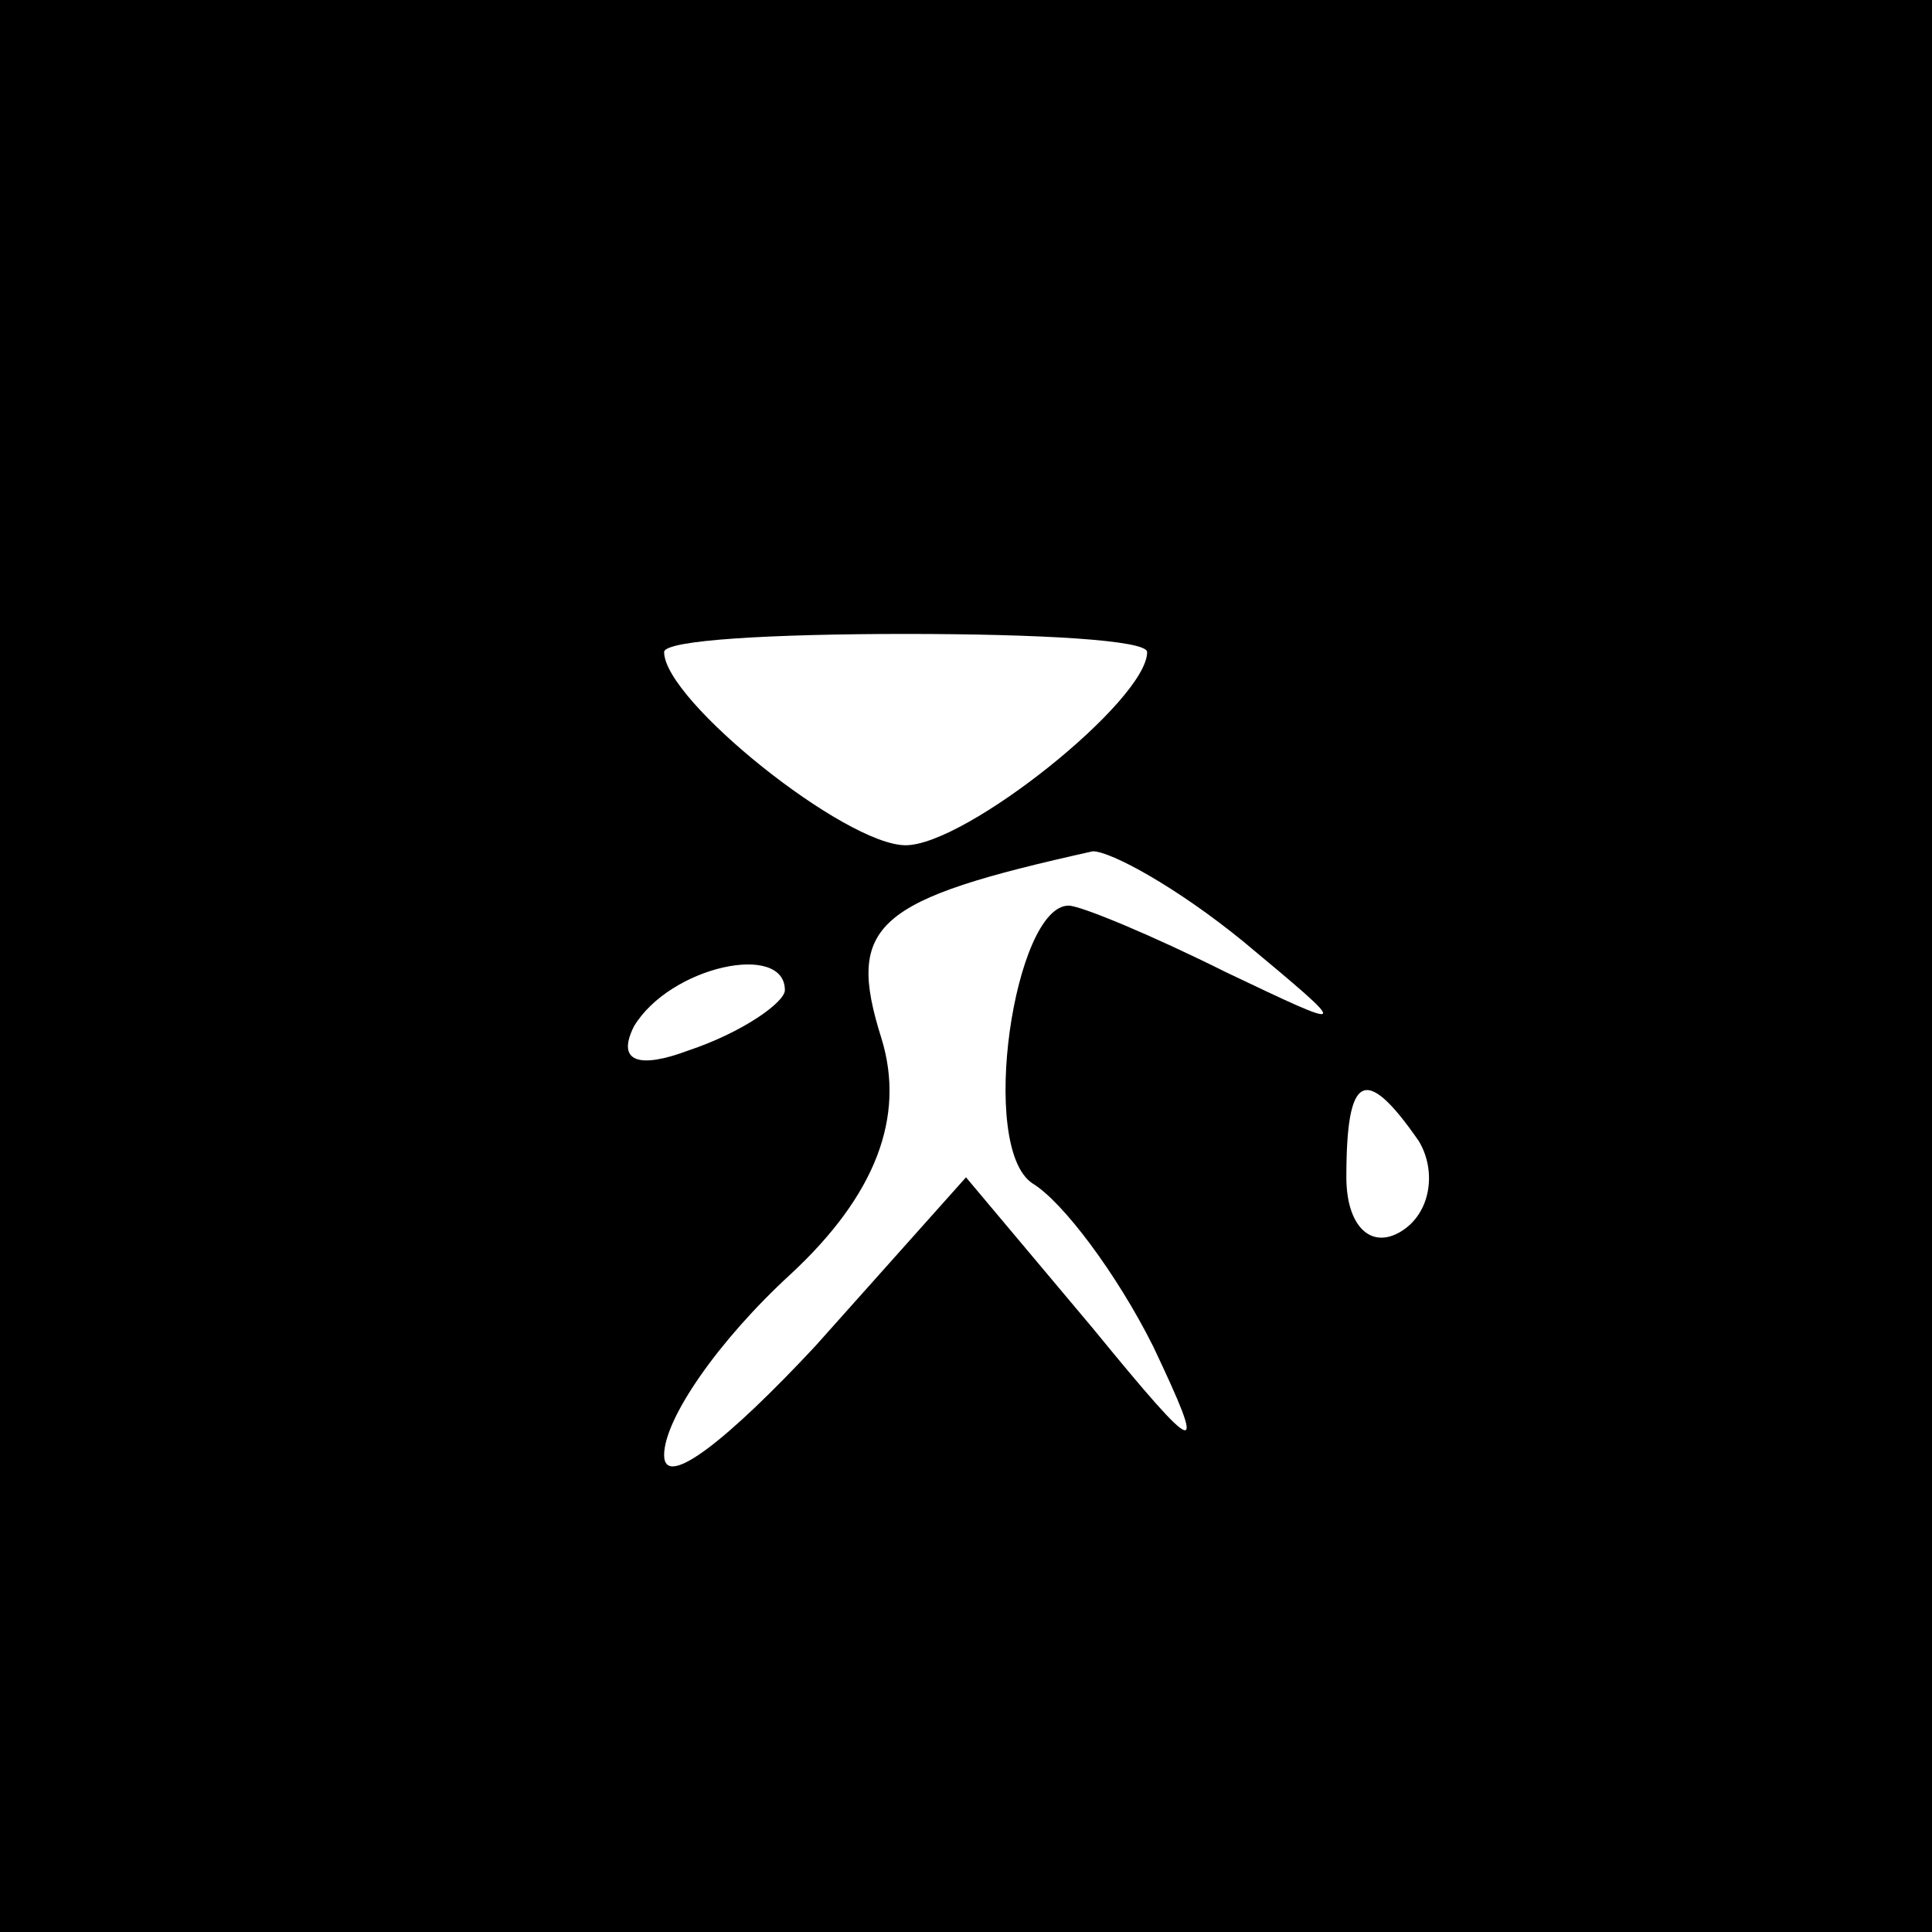<?xml version="1.0" standalone="no"?>
<!DOCTYPE svg PUBLIC "-//W3C//DTD SVG 20010904//EN"
 "http://www.w3.org/TR/2001/REC-SVG-20010904/DTD/svg10.dtd">
<svg version="1.0" xmlns="http://www.w3.org/2000/svg"
 width="32pt" height="32pt" viewBox="0 0 32 32"
 preserveAspectRatio="xMidYMid meet">
<rect x="0" y="0" width="32" height="32" fill="#808080" stroke="none"/>
<g transform="translate(0,32) scale(0.1,-0.1)"
fill="#000000" stroke="none">
<path fill="#000000" stroke="none" d="M0 160 l0 -160 160 0 160 0 0 160 0
160 -160 0 -160 0 0 -160z"/>
<path fill="#ffffff" stroke="none" d="M190 212 c0 -8 -30 -32 -40 -32 -10 0
-40 24 -40 32 0 2 18 3 40 3 22 0 40 -1 40 -3z"/>
<path fill="#ffffff" stroke="none" d="M206 164 c18 -15 18 -15 -3 -5 -12 6
-24 11 -26 11 -9 0 -15 -40 -6 -46 5 -3 14 -15 20 -27 9 -19 8 -19 -10 3 l-21
25 -25 -28 c-14 -15 -25 -24 -25 -18 0 6 9 19 21 30 14 13 19 26 15 39 -6 19
-1 23 35 31 3 0 14 -6 25 -15z"/>
<path fill="#ffffff" stroke="none" d="M130 156 c0 -2 -7 -7 -16 -10 -8 -3
-12 -2 -9 4 6 10 25 14 25 6z"/>
<path fill="#ffffff" stroke="none" d="M235 131 c3 -5 2 -12 -3 -15 -5 -3 -9
1 -9 9 0 17 3 19 12 6z"/>
</g>
</svg>
